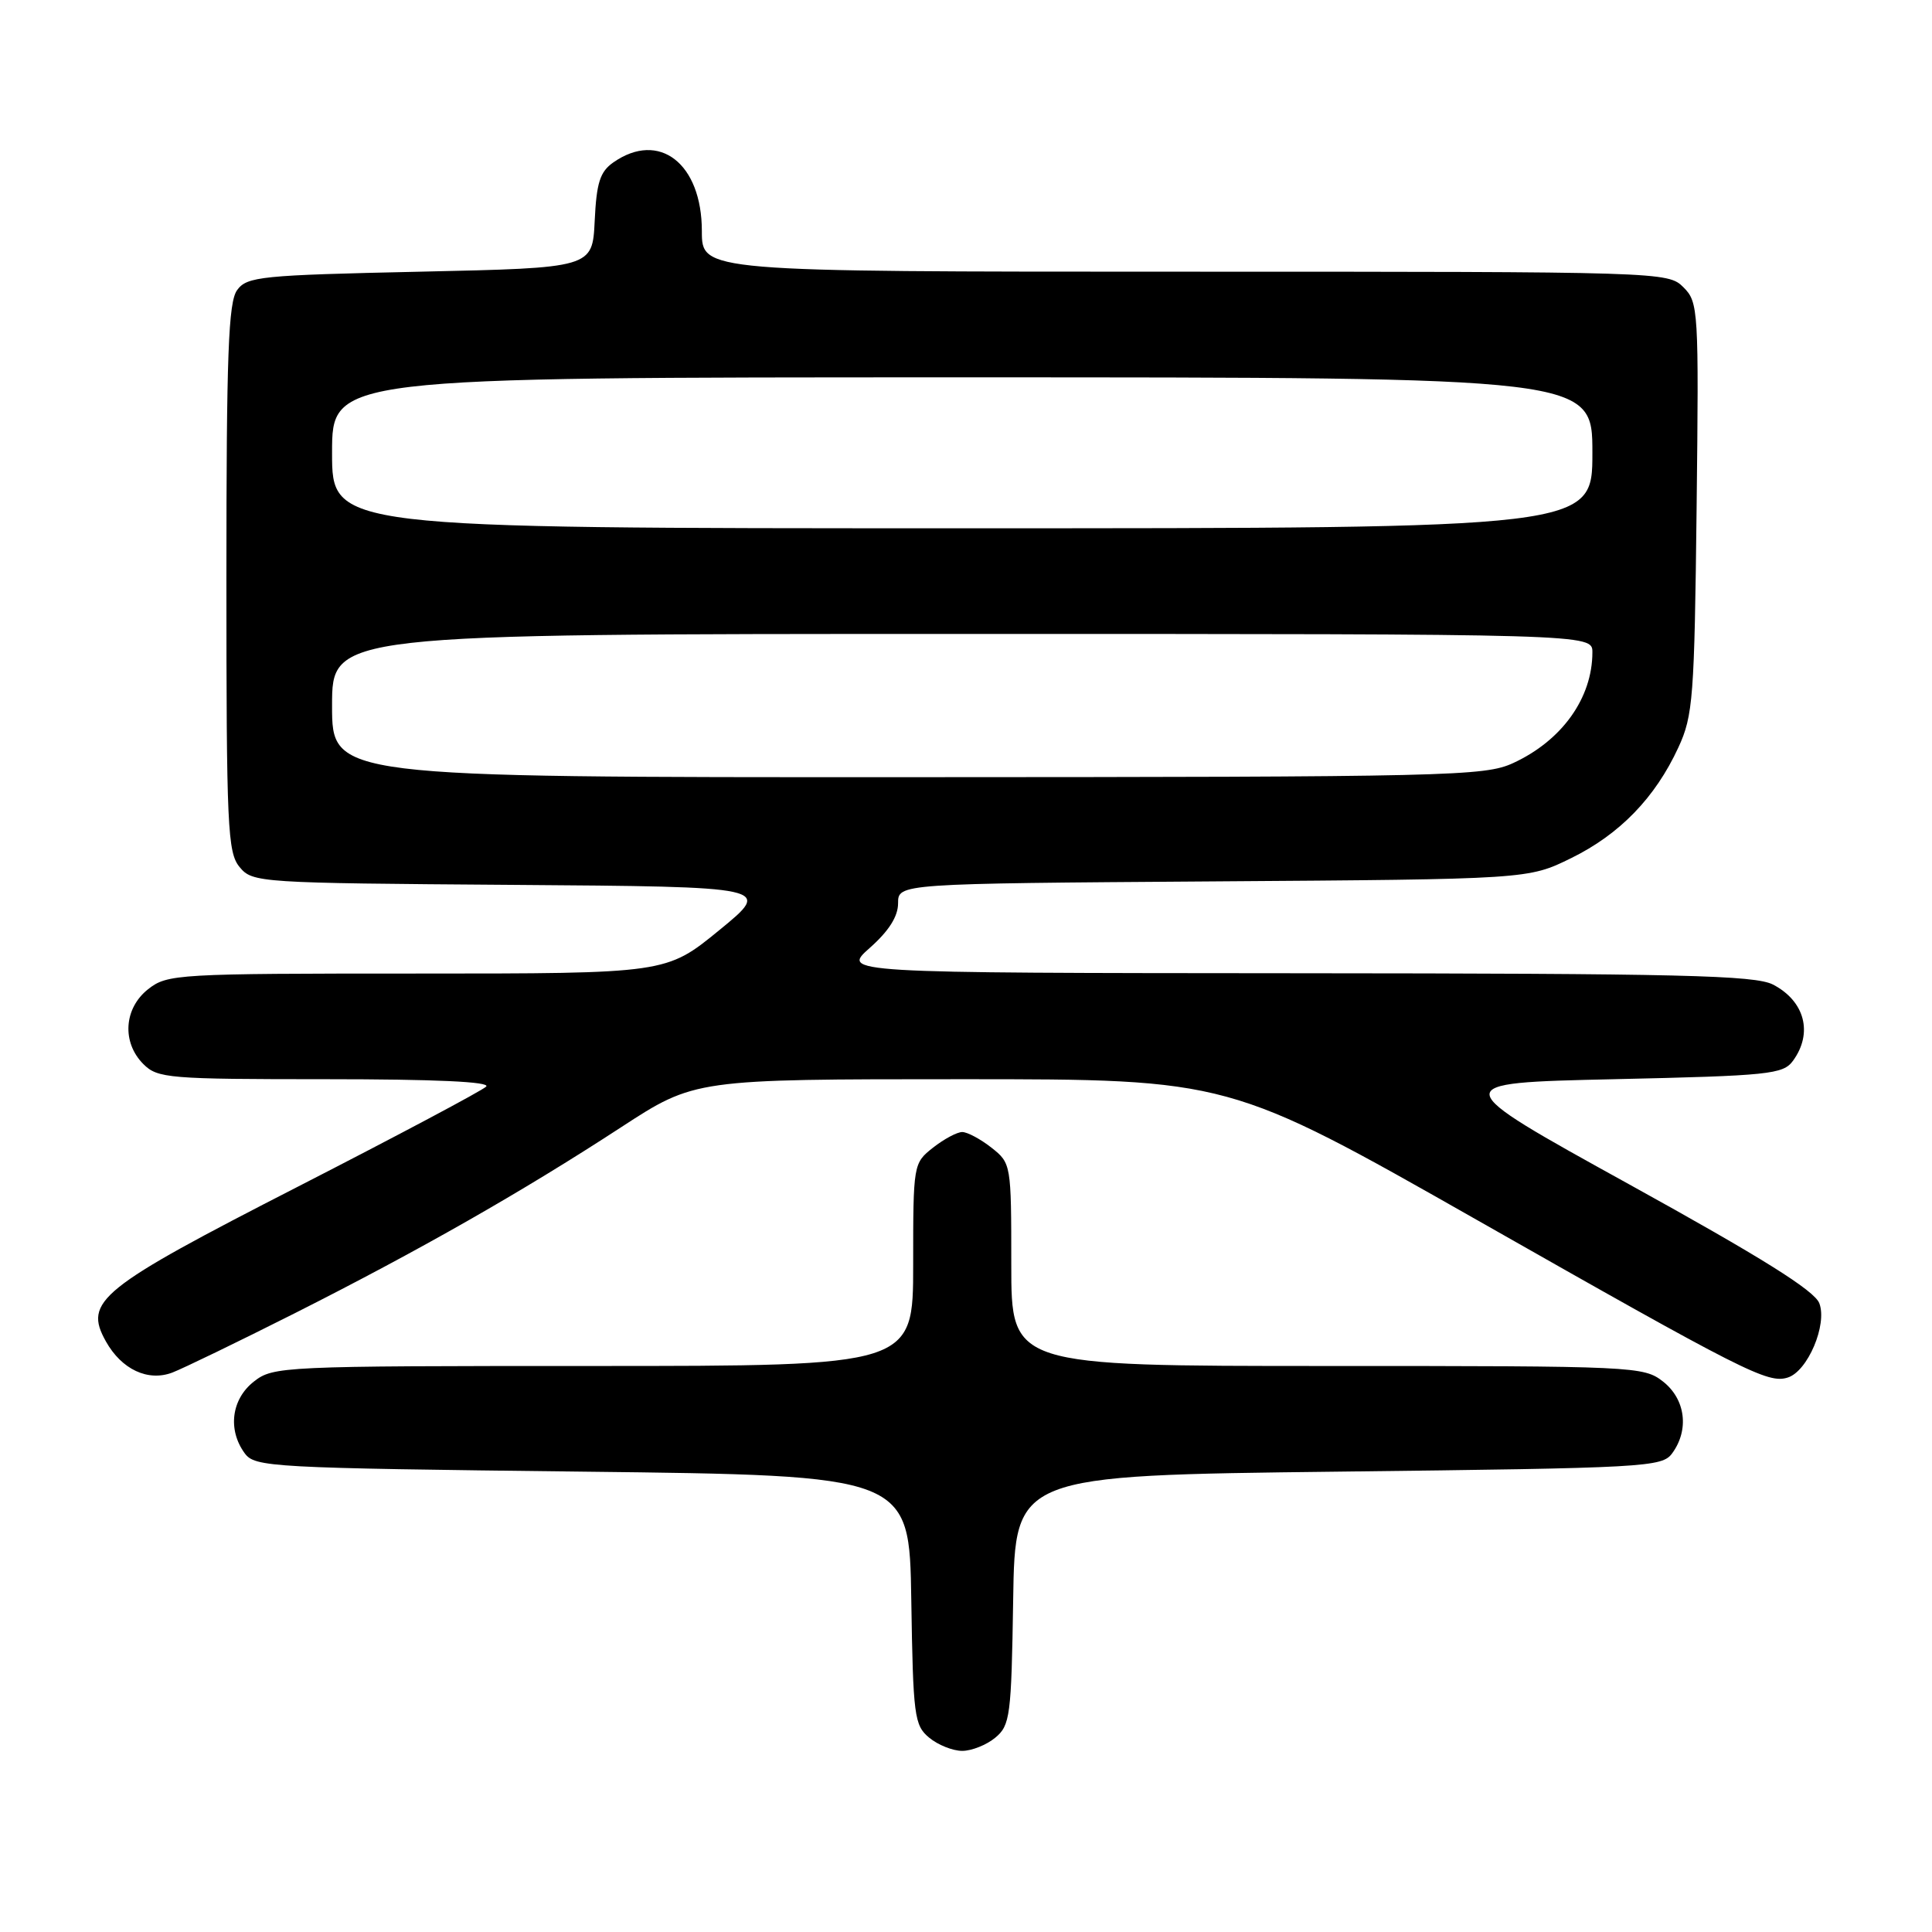 <?xml version="1.0" encoding="UTF-8" standalone="no"?>
<!DOCTYPE svg PUBLIC "-//W3C//DTD SVG 1.1//EN" "http://www.w3.org/Graphics/SVG/1.1/DTD/svg11.dtd" >
<svg xmlns="http://www.w3.org/2000/svg" xmlns:xlink="http://www.w3.org/1999/xlink" version="1.1" viewBox="0 0 256 256">
 <g >
 <path fill="currentColor"
d=" M 131.88 230.25 C 133.85 228.62 134.01 227.39 134.25 212.00 C 134.50 195.50 134.50 195.50 177.33 195.00 C 218.27 194.52 220.23 194.41 221.58 192.56 C 223.85 189.45 223.34 185.41 220.37 183.07 C 217.79 181.05 216.70 181.00 175.87 181.00 C 134.00 181.00 134.00 181.00 134.00 167.57 C 134.00 154.26 133.98 154.13 131.37 152.07 C 129.92 150.93 128.18 150.00 127.50 150.00 C 126.82 150.00 125.08 150.93 123.63 152.07 C 121.02 154.13 121.00 154.26 121.00 167.57 C 121.00 181.00 121.00 181.00 78.63 181.00 C 37.29 181.00 36.21 181.05 33.63 183.07 C 30.66 185.41 30.15 189.45 32.42 192.56 C 33.78 194.41 35.74 194.52 77.17 195.00 C 120.50 195.50 120.50 195.50 120.75 212.00 C 120.99 227.39 121.15 228.62 123.12 230.25 C 124.27 231.21 126.25 232.00 127.50 232.00 C 128.75 232.00 130.73 231.21 131.88 230.25 Z  M 39.08 174.00 C 55.60 165.66 69.15 157.94 82.28 149.38 C 92.07 143.00 92.07 143.00 127.47 143.00 C 162.86 143.00 162.86 143.00 195.68 161.64 C 231.21 181.83 234.26 183.37 236.89 182.53 C 239.53 181.70 242.15 175.52 241.07 172.69 C 240.43 171.01 233.45 166.64 215.87 156.93 C 191.55 143.50 191.55 143.50 213.86 143.00 C 234.46 142.54 236.27 142.35 237.58 140.56 C 240.26 136.89 239.15 132.65 234.93 130.46 C 232.54 129.23 222.71 128.99 171.80 128.96 C 111.50 128.92 111.50 128.92 115.25 125.60 C 117.77 123.37 119.00 121.44 119.00 119.69 C 119.00 117.08 119.00 117.08 160.75 116.79 C 202.50 116.50 202.50 116.50 208.18 113.71 C 214.62 110.55 219.32 105.70 222.39 99.05 C 224.34 94.84 224.52 92.48 224.81 67.31 C 225.11 40.98 225.05 40.05 223.06 38.06 C 221.02 36.02 220.27 36.00 157.00 36.00 C 93.00 36.00 93.00 36.00 93.00 30.63 C 93.00 21.66 87.35 17.27 81.27 21.52 C 79.50 22.76 79.04 24.21 78.80 29.27 C 78.50 35.50 78.50 35.50 55.67 36.00 C 34.54 36.46 32.73 36.64 31.42 38.44 C 30.26 40.03 30.00 46.92 30.00 76.58 C 30.00 109.58 30.15 112.97 31.75 114.89 C 33.46 116.96 34.24 117.01 67.92 117.25 C 102.34 117.50 102.34 117.50 95.31 123.25 C 88.28 129.00 88.28 129.00 55.27 129.00 C 23.40 129.00 22.18 129.07 19.63 131.07 C 16.41 133.61 16.12 138.12 19.00 141.00 C 20.88 142.88 22.33 143.00 43.20 143.00 C 57.66 143.00 65.06 143.34 64.42 143.98 C 63.88 144.52 52.66 150.48 39.49 157.23 C 13.14 170.73 11.05 172.41 14.03 177.74 C 16.11 181.46 19.61 183.10 22.84 181.87 C 24.23 181.34 31.54 177.80 39.08 174.00 Z  M 44.00 93.50 C 44.00 84.00 44.00 84.00 127.50 84.00 C 211.00 84.00 211.00 84.00 211.00 86.43 C 211.00 92.49 206.97 98.13 200.50 101.11 C 196.72 102.85 192.24 102.96 120.25 102.98 C 44.00 103.00 44.00 103.00 44.00 93.50 Z  M 44.00 60.00 C 44.00 50.00 44.00 50.00 127.50 50.00 C 211.00 50.00 211.00 50.00 211.00 60.00 C 211.00 70.00 211.00 70.00 127.50 70.00 C 44.00 70.00 44.00 70.00 44.00 60.00 Z "/>
</g>
</svg>